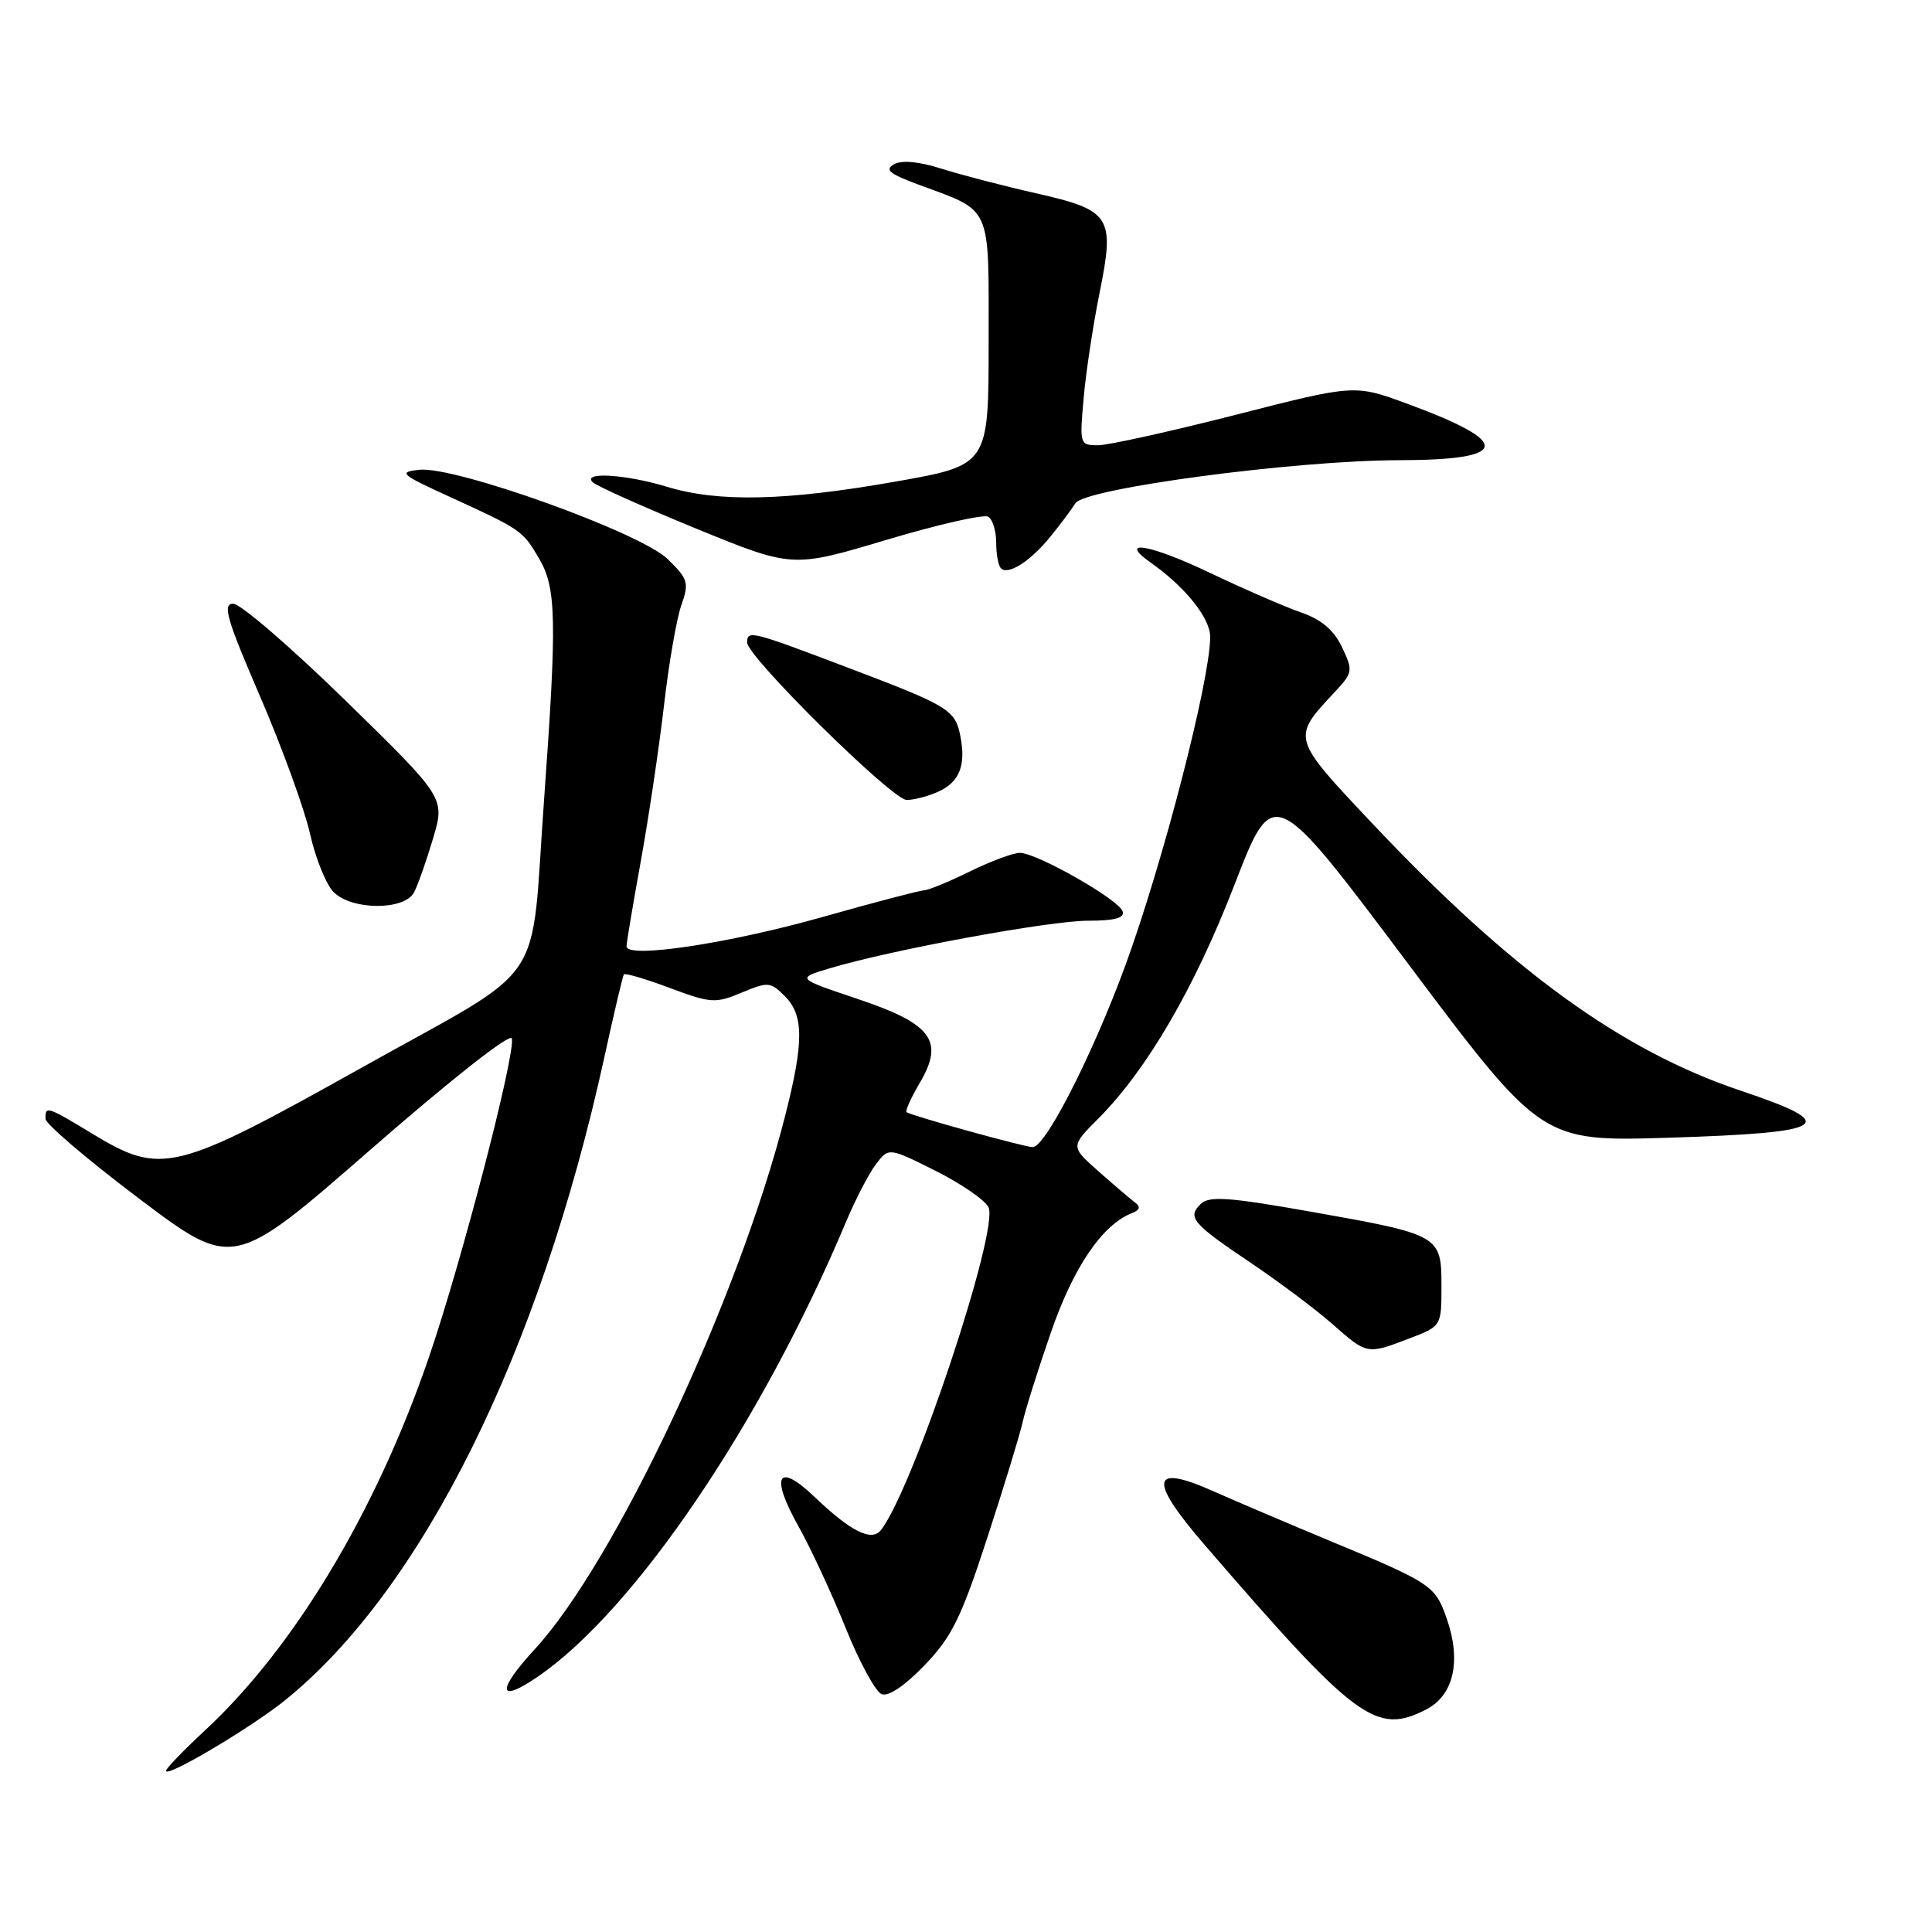 <?xml version="1.0" encoding="UTF-8" standalone="no"?>
<!DOCTYPE svg PUBLIC "-//W3C//DTD SVG 1.1//EN" "http://www.w3.org/Graphics/SVG/1.1/DTD/svg11.dtd" >
<svg xmlns="http://www.w3.org/2000/svg" xmlns:xlink="http://www.w3.org/1999/xlink" version="1.1" viewBox="0 0 256 256">
 <g >
 <path fill="currentColor"
d=" M 37.85 225.23 C 55.98 210.53 71.52 179.18 80.10 140.00 C 81.36 134.22 82.52 129.33 82.66 129.12 C 82.81 128.90 85.55 129.71 88.75 130.91 C 94.20 132.94 94.80 132.98 98.27 131.53 C 101.77 130.07 102.09 130.09 103.99 131.99 C 106.53 134.53 106.53 138.09 104.01 147.95 C 97.81 172.26 81.48 207.02 70.84 218.55 C 65.74 224.10 65.97 225.81 71.33 222.12 C 84.13 213.31 100.89 188.58 112.06 162.00 C 113.33 158.97 115.13 155.50 116.06 154.27 C 117.76 152.04 117.76 152.04 123.89 155.10 C 127.26 156.79 130.45 158.96 130.97 159.94 C 132.48 162.76 121.03 197.20 116.74 202.73 C 115.50 204.33 112.74 202.95 107.87 198.29 C 103.02 193.67 102.04 195.56 105.81 202.26 C 107.42 205.14 110.24 211.20 112.05 215.71 C 113.87 220.23 116.02 224.18 116.83 224.49 C 117.73 224.83 119.93 223.35 122.53 220.63 C 126.13 216.88 127.37 214.35 130.79 203.86 C 133.01 197.06 135.12 190.15 135.49 188.50 C 135.85 186.85 137.55 181.45 139.27 176.50 C 142.25 167.88 146.07 162.27 150.00 160.74 C 151.05 160.33 151.16 159.90 150.39 159.33 C 149.78 158.87 147.61 157.02 145.56 155.21 C 141.84 151.92 141.84 151.92 145.54 148.21 C 151.99 141.73 158.29 130.91 163.59 117.20 C 168.73 103.90 168.73 103.90 186.50 127.59 C 204.26 151.28 204.26 151.28 221.25 150.75 C 242.45 150.08 244.06 149.02 230.68 144.53 C 214.86 139.23 200.21 128.60 181.78 109.05 C 171.10 97.72 171.14 97.83 176.81 91.75 C 179.27 89.11 179.31 88.88 177.82 85.75 C 176.74 83.48 175.10 82.09 172.39 81.15 C 170.25 80.41 164.75 78.02 160.16 75.83 C 152.36 72.11 147.99 71.39 152.50 74.57 C 156.65 77.49 159.81 81.22 160.30 83.77 C 160.95 87.20 155.27 110.17 149.98 125.50 C 145.77 137.72 138.68 152.00 136.84 152.00 C 135.76 152.00 120.76 147.84 120.13 147.37 C 119.92 147.21 120.70 145.49 121.85 143.53 C 125.17 137.91 123.52 135.68 113.60 132.35 C 105.50 129.63 105.50 129.63 110.00 128.29 C 118.19 125.84 139.08 122.00 144.16 122.00 C 147.72 122.00 149.05 121.64 148.75 120.75 C 148.23 119.18 137.36 113.00 135.14 113.01 C 134.24 113.01 131.25 114.13 128.50 115.48 C 125.75 116.83 123.03 117.95 122.45 117.97 C 121.87 117.99 115.79 119.58 108.95 121.52 C 96.43 125.05 82.99 127.06 83.02 125.39 C 83.02 124.90 83.88 119.78 84.93 114.00 C 85.97 108.22 87.34 99.00 87.98 93.50 C 88.61 88.00 89.64 82.03 90.27 80.23 C 91.33 77.20 91.19 76.74 88.46 74.07 C 84.85 70.56 60.25 61.72 55.54 62.25 C 52.74 62.56 53.06 62.84 59.50 65.79 C 69.12 70.19 69.25 70.29 71.44 74.02 C 73.73 77.93 73.81 82.20 72.09 106.00 C 70.24 131.45 72.94 127.48 47.96 141.45 C 23.06 155.37 21.41 155.78 12.21 150.21 C 6.24 146.59 5.99 146.51 6.03 148.25 C 6.05 148.94 11.65 153.71 18.48 158.86 C 30.90 168.21 30.90 168.21 49.20 152.24 C 59.75 143.04 67.63 136.83 67.82 137.60 C 68.32 139.71 61.11 167.43 56.78 180.00 C 49.78 200.36 38.99 218.31 27.16 229.29 C 24.32 231.92 22.00 234.33 22.00 234.64 C 22.00 235.62 33.35 228.88 37.85 225.23 Z  M 189.00 226.50 C 192.63 224.62 193.65 220.09 191.71 214.50 C 190.16 210.07 189.73 209.78 176.00 204.08 C 170.78 201.91 163.90 198.98 160.72 197.57 C 152.46 193.90 152.14 196.04 159.64 204.73 C 179.69 227.97 182.35 229.94 189.00 226.50 Z  M 186.72 177.36 C 191.00 175.73 191.00 175.73 191.00 170.40 C 191.00 163.69 190.82 163.59 173.72 160.56 C 162.88 158.64 160.25 158.45 159.13 159.51 C 157.26 161.28 157.98 162.13 165.76 167.35 C 169.46 169.84 174.30 173.47 176.50 175.40 C 181.16 179.51 181.13 179.50 186.72 177.36 Z  M 54.86 118.25 C 55.37 117.29 56.50 114.07 57.38 111.11 C 58.98 105.72 58.98 105.72 45.82 92.86 C 38.58 85.79 31.87 80.00 30.91 80.00 C 29.45 80.00 30.01 81.96 34.46 92.28 C 37.37 99.03 40.35 107.22 41.08 110.48 C 41.81 113.74 43.22 117.22 44.21 118.21 C 46.63 120.63 53.58 120.66 54.86 118.25 Z  M 124.37 104.88 C 127.12 103.62 128.00 101.44 127.27 97.63 C 126.59 94.05 125.80 93.57 112.43 88.50 C 99.50 83.59 99.00 83.46 99.00 85.14 C 99.00 87.02 118.23 106.00 120.14 106.00 C 121.11 106.00 123.01 105.50 124.37 104.88 Z  M 139.14 71.16 C 140.44 69.57 141.95 67.55 142.50 66.68 C 143.75 64.71 171.53 61.01 185.31 60.98 C 200.14 60.96 200.51 58.66 186.50 53.51 C 179.50 50.93 179.50 50.93 163.72 54.97 C 155.04 57.18 146.84 59.00 145.49 59.00 C 143.08 59.00 143.04 58.87 143.59 52.75 C 143.89 49.31 144.84 43.08 145.68 38.90 C 147.75 28.70 147.24 27.87 137.32 25.62 C 133.02 24.65 127.38 23.18 124.78 22.36 C 121.76 21.40 119.49 21.19 118.46 21.77 C 117.18 22.48 117.86 23.04 121.67 24.45 C 131.55 28.11 131.00 26.87 131.00 45.34 C 131.00 61.64 131.00 61.64 118.63 63.82 C 104.15 66.37 95.22 66.58 88.41 64.51 C 82.90 62.84 77.06 62.48 78.55 63.91 C 79.07 64.41 85.23 67.16 92.24 70.04 C 104.99 75.26 104.99 75.26 117.44 71.54 C 124.29 69.49 130.37 68.11 130.95 68.47 C 131.53 68.82 132.00 70.37 132.00 71.89 C 132.00 73.42 132.28 74.95 132.63 75.30 C 133.58 76.25 136.50 74.40 139.14 71.16 Z "/>
</g>
</svg>